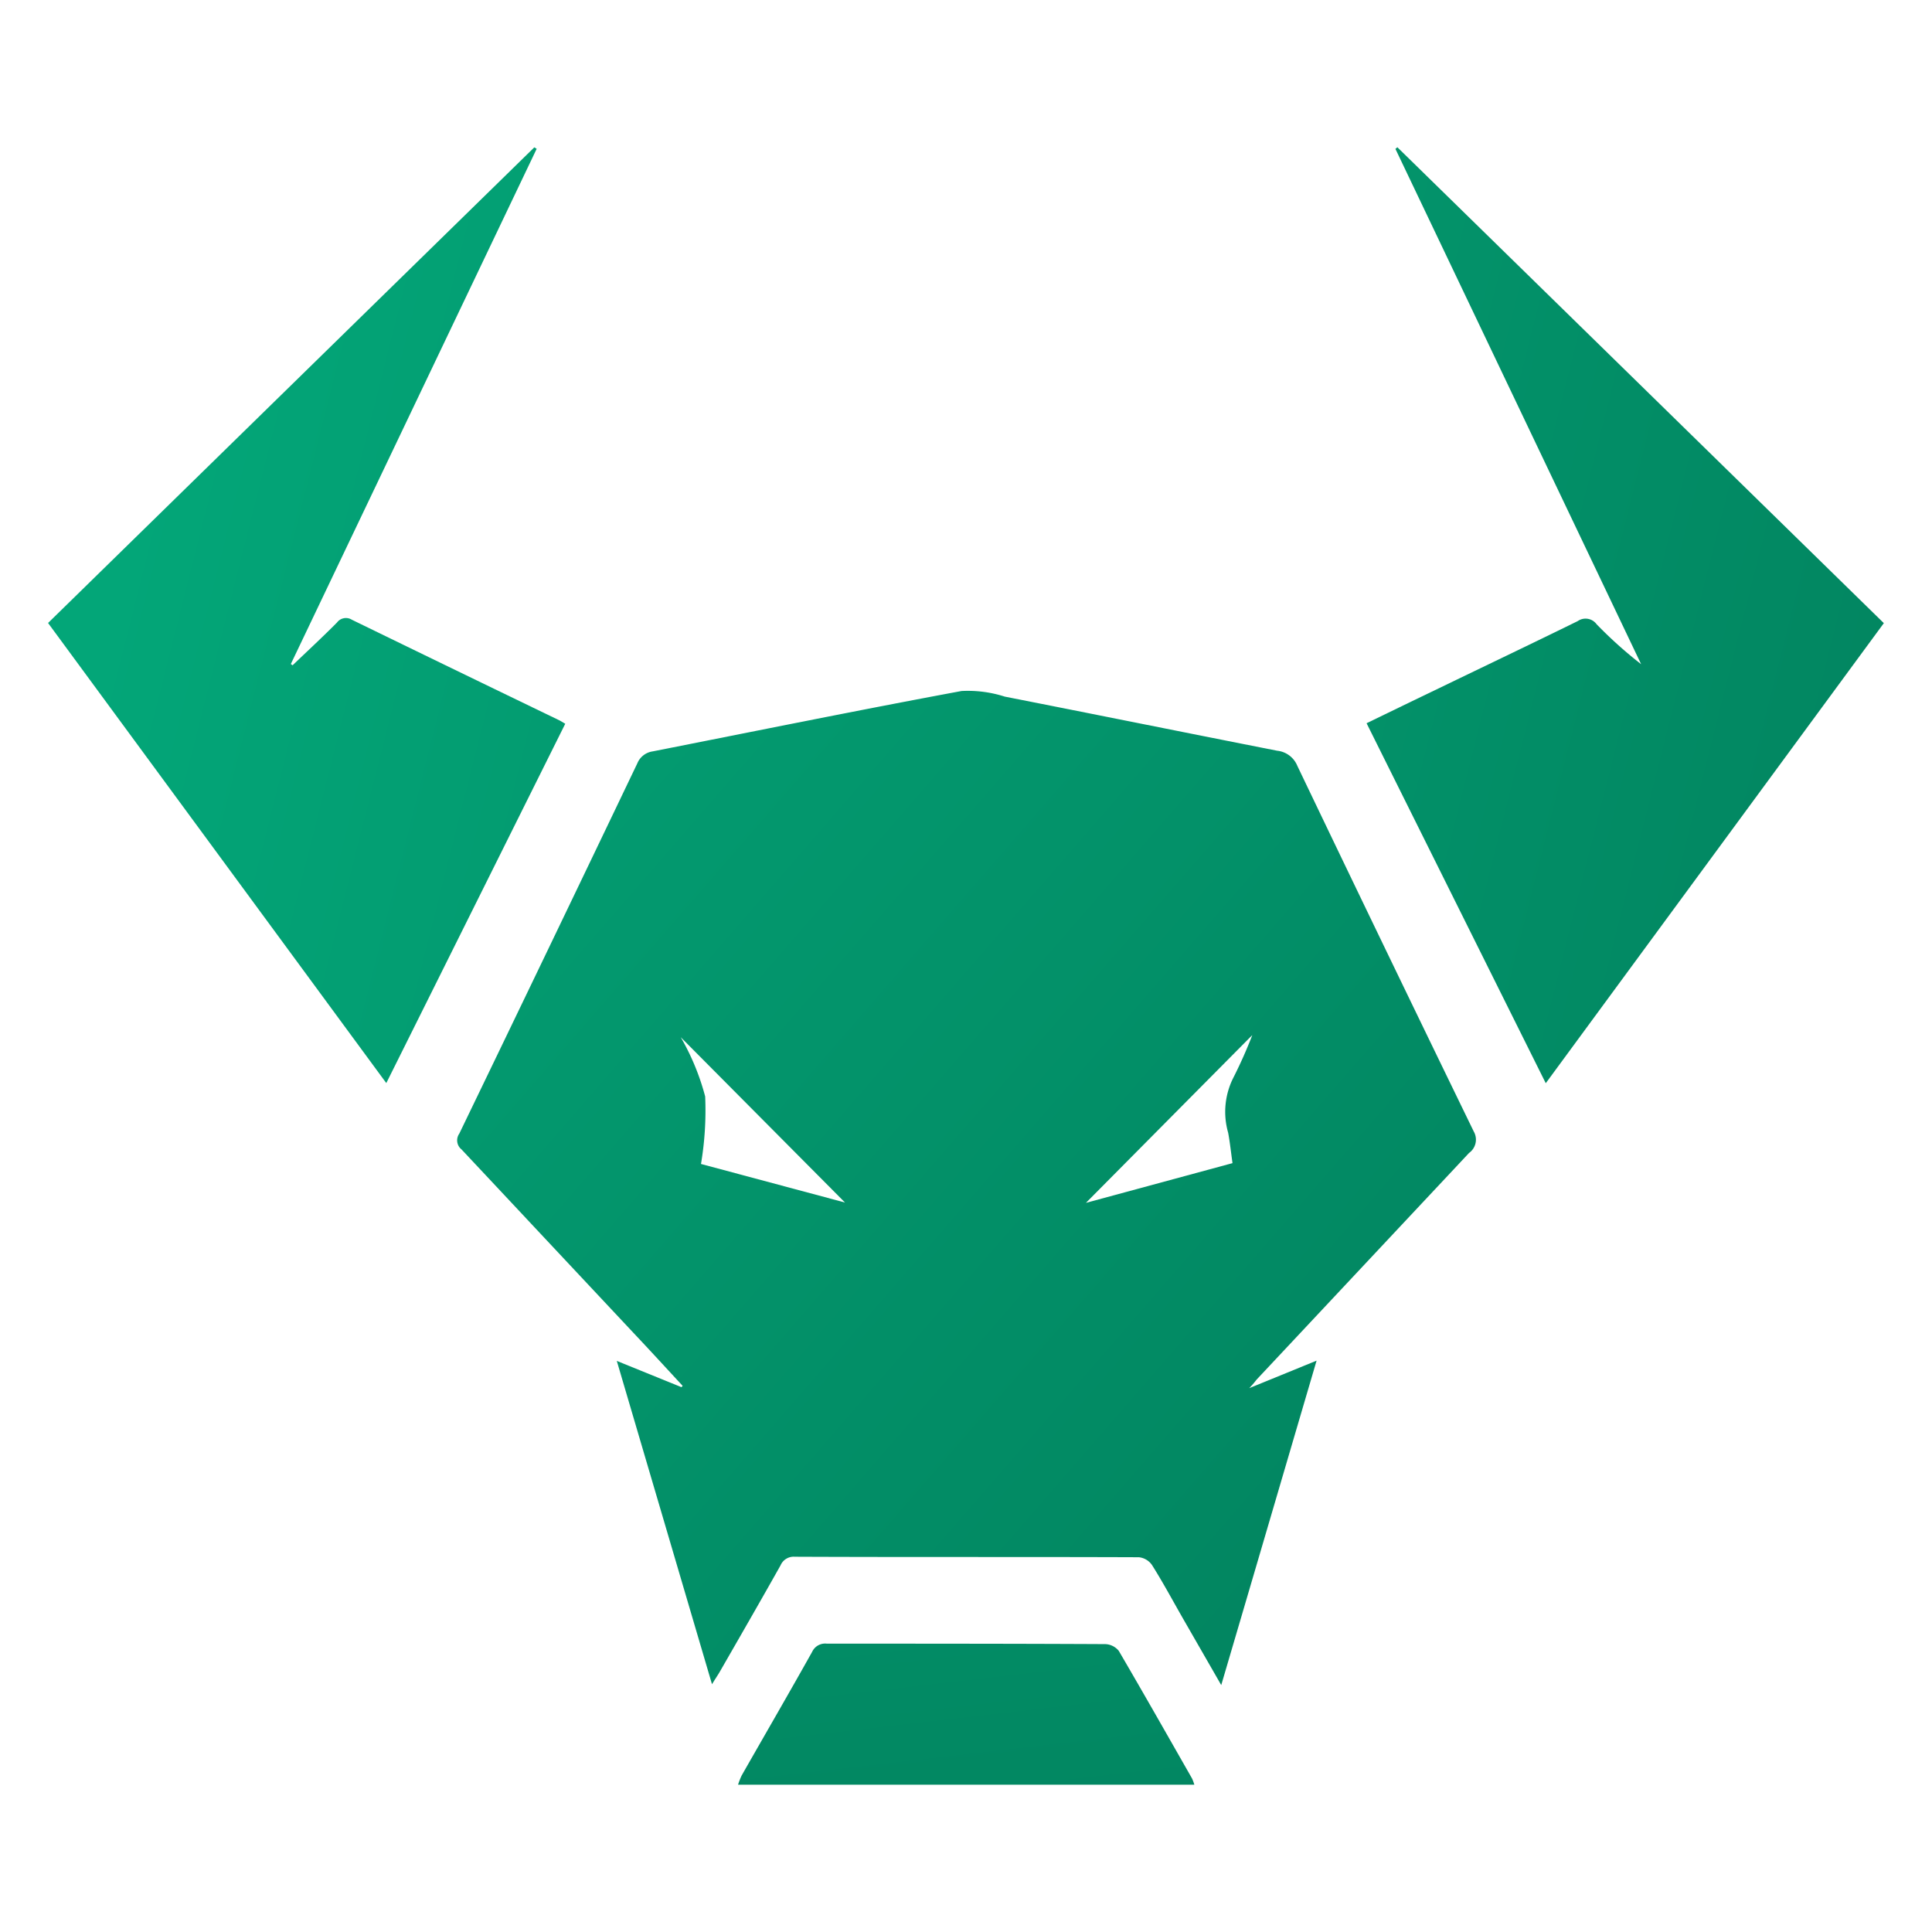 <svg xmlns="http://www.w3.org/2000/svg" xmlns:xlink="http://www.w3.org/1999/xlink" width="156.246" height="156.246" viewBox="0 0 156.246 156.246">
  <defs>
    <linearGradient id="linear-gradient" x1="0.5" x2="0.5" y2="1" gradientUnits="objectBoundingBox">
      <stop offset="0" stop-color="#03a678"/>
      <stop offset="1" stop-color="#027a58"/>
    </linearGradient>
    <linearGradient id="linear-gradient-2" x1="-0.358" y1="-0.227" x2="1.331" y2="1.211" xlink:href="#linear-gradient"/>
    <linearGradient id="linear-gradient-3" x1="-1.516" y1="-0.289" x2="1.809" y2="1.237" xlink:href="#linear-gradient"/>
    <linearGradient id="linear-gradient-4" x1="0.235" y1="0.242" x2="3.56" y2="1.769" xlink:href="#linear-gradient"/>
    <linearGradient id="linear-gradient-5" x1="-2.015" y1="-6.006" x2="1.754" y2="4.115" xlink:href="#linear-gradient"/>
  </defs>
  <g id="Group_9313" data-name="Group 9313" transform="translate(-262 -12307.299)">
    <g id="Group_9309" data-name="Group 9309" transform="translate(262 12307.299)">
      <rect id="Rectangle_10746" data-name="Rectangle 10746" width="156.246" height="156.246" transform="translate(0 0)" opacity="0" fill="url(#linear-gradient)"/>
      <g id="Logo_Icon" data-name="Logo Icon" transform="translate(3.888 11.909)">
        <path id="Path_345" data-name="Path 345" d="M7082.2,2990.407l5.466-2.233c-2.592,8.816-5.112,17.412-7.711,26.238l-3.144-5.47c-.812-1.421-1.595-2.878-2.459-4.244a1.473,1.473,0,0,0-1.064-.625c-9.277-.035-18.548,0-27.822-.04a1.156,1.156,0,0,0-1.153.7c-1.617,2.877-3.276,5.757-4.915,8.606-.16.277-.347.541-.626,1.006l-7.7-26.15,5.231,2.124.093-.109c-1.323-1.427-2.649-2.879-3.979-4.285l-13.9-14.832a.938.938,0,0,1-.183-1.278q7.232-14.97,14.395-29.94a1.585,1.585,0,0,1,1.25-.974c8.321-1.641,16.635-3.334,24.972-4.882a9.747,9.747,0,0,1,3.5.454c7.342,1.444,14.683,2.929,22.031,4.376a1.981,1.981,0,0,1,1.629,1.226q7.085,14.8,14.268,29.572a1.32,1.32,0,0,1-.38,1.728l-17.188,18.338a7.708,7.708,0,0,1-.6.694Zm.256-28.551-13.445,13.558,11.855-3.213c-.126-.885-.207-1.682-.352-2.458a6.134,6.134,0,0,1,.376-4.364,37.67,37.67,0,0,0,1.565-3.5Zm-32.929,13.531-13.284-13.37a19.533,19.533,0,0,1,1.976,4.793,26.062,26.062,0,0,1-.338,5.458Z" transform="translate(-6985.078 -2890.044)" fill="url(#linear-gradient-2)"/>
        <path id="Path_346" data-name="Path 346" d="M7077.213,2983.066c-4.878-9.794-9.656-19.4-14.491-29.112,2.008-.974,3.938-1.911,5.872-2.839,3.737-1.809,7.485-3.593,11.2-5.419a1.107,1.107,0,0,1,1.532.254,34.558,34.558,0,0,0,3.6,3.23l-19.871-41.674.156-.134,39.343,38.487Z" transform="translate(-6956.091 -2907.373)" fill="url(#linear-gradient-3)"/>
        <path id="Path_347" data-name="Path 347" d="M7037.634,2907.5l-19.882,41.667.144.1c1.2-1.152,2.413-2.27,3.587-3.455a.9.9,0,0,1,1.2-.231q8.366,4.076,16.763,8.127c.139.069.271.156.5.287-4.814,9.667-9.607,19.3-14.473,29.061l-27.354-37.209,39.325-38.467Z" transform="translate(-6998.12 -2907.373)" fill="url(#linear-gradient-4)"/>
        <path id="Path_348" data-name="Path 348" d="M7068.828,2992.1h-36.9a5.627,5.627,0,0,1,.294-.75c1.9-3.334,3.824-6.65,5.7-10a1.154,1.154,0,0,1,1.186-.657c7.486,0,15,0,22.509.037a1.472,1.472,0,0,1,1.1.544c2,3.42,3.96,6.878,5.924,10.319A3.658,3.658,0,0,1,7068.828,2992.1Z" transform="translate(-6976.127 -2859.675)" fill="url(#linear-gradient-5)"/>
      </g>
    </g>
  </g>
</svg>
